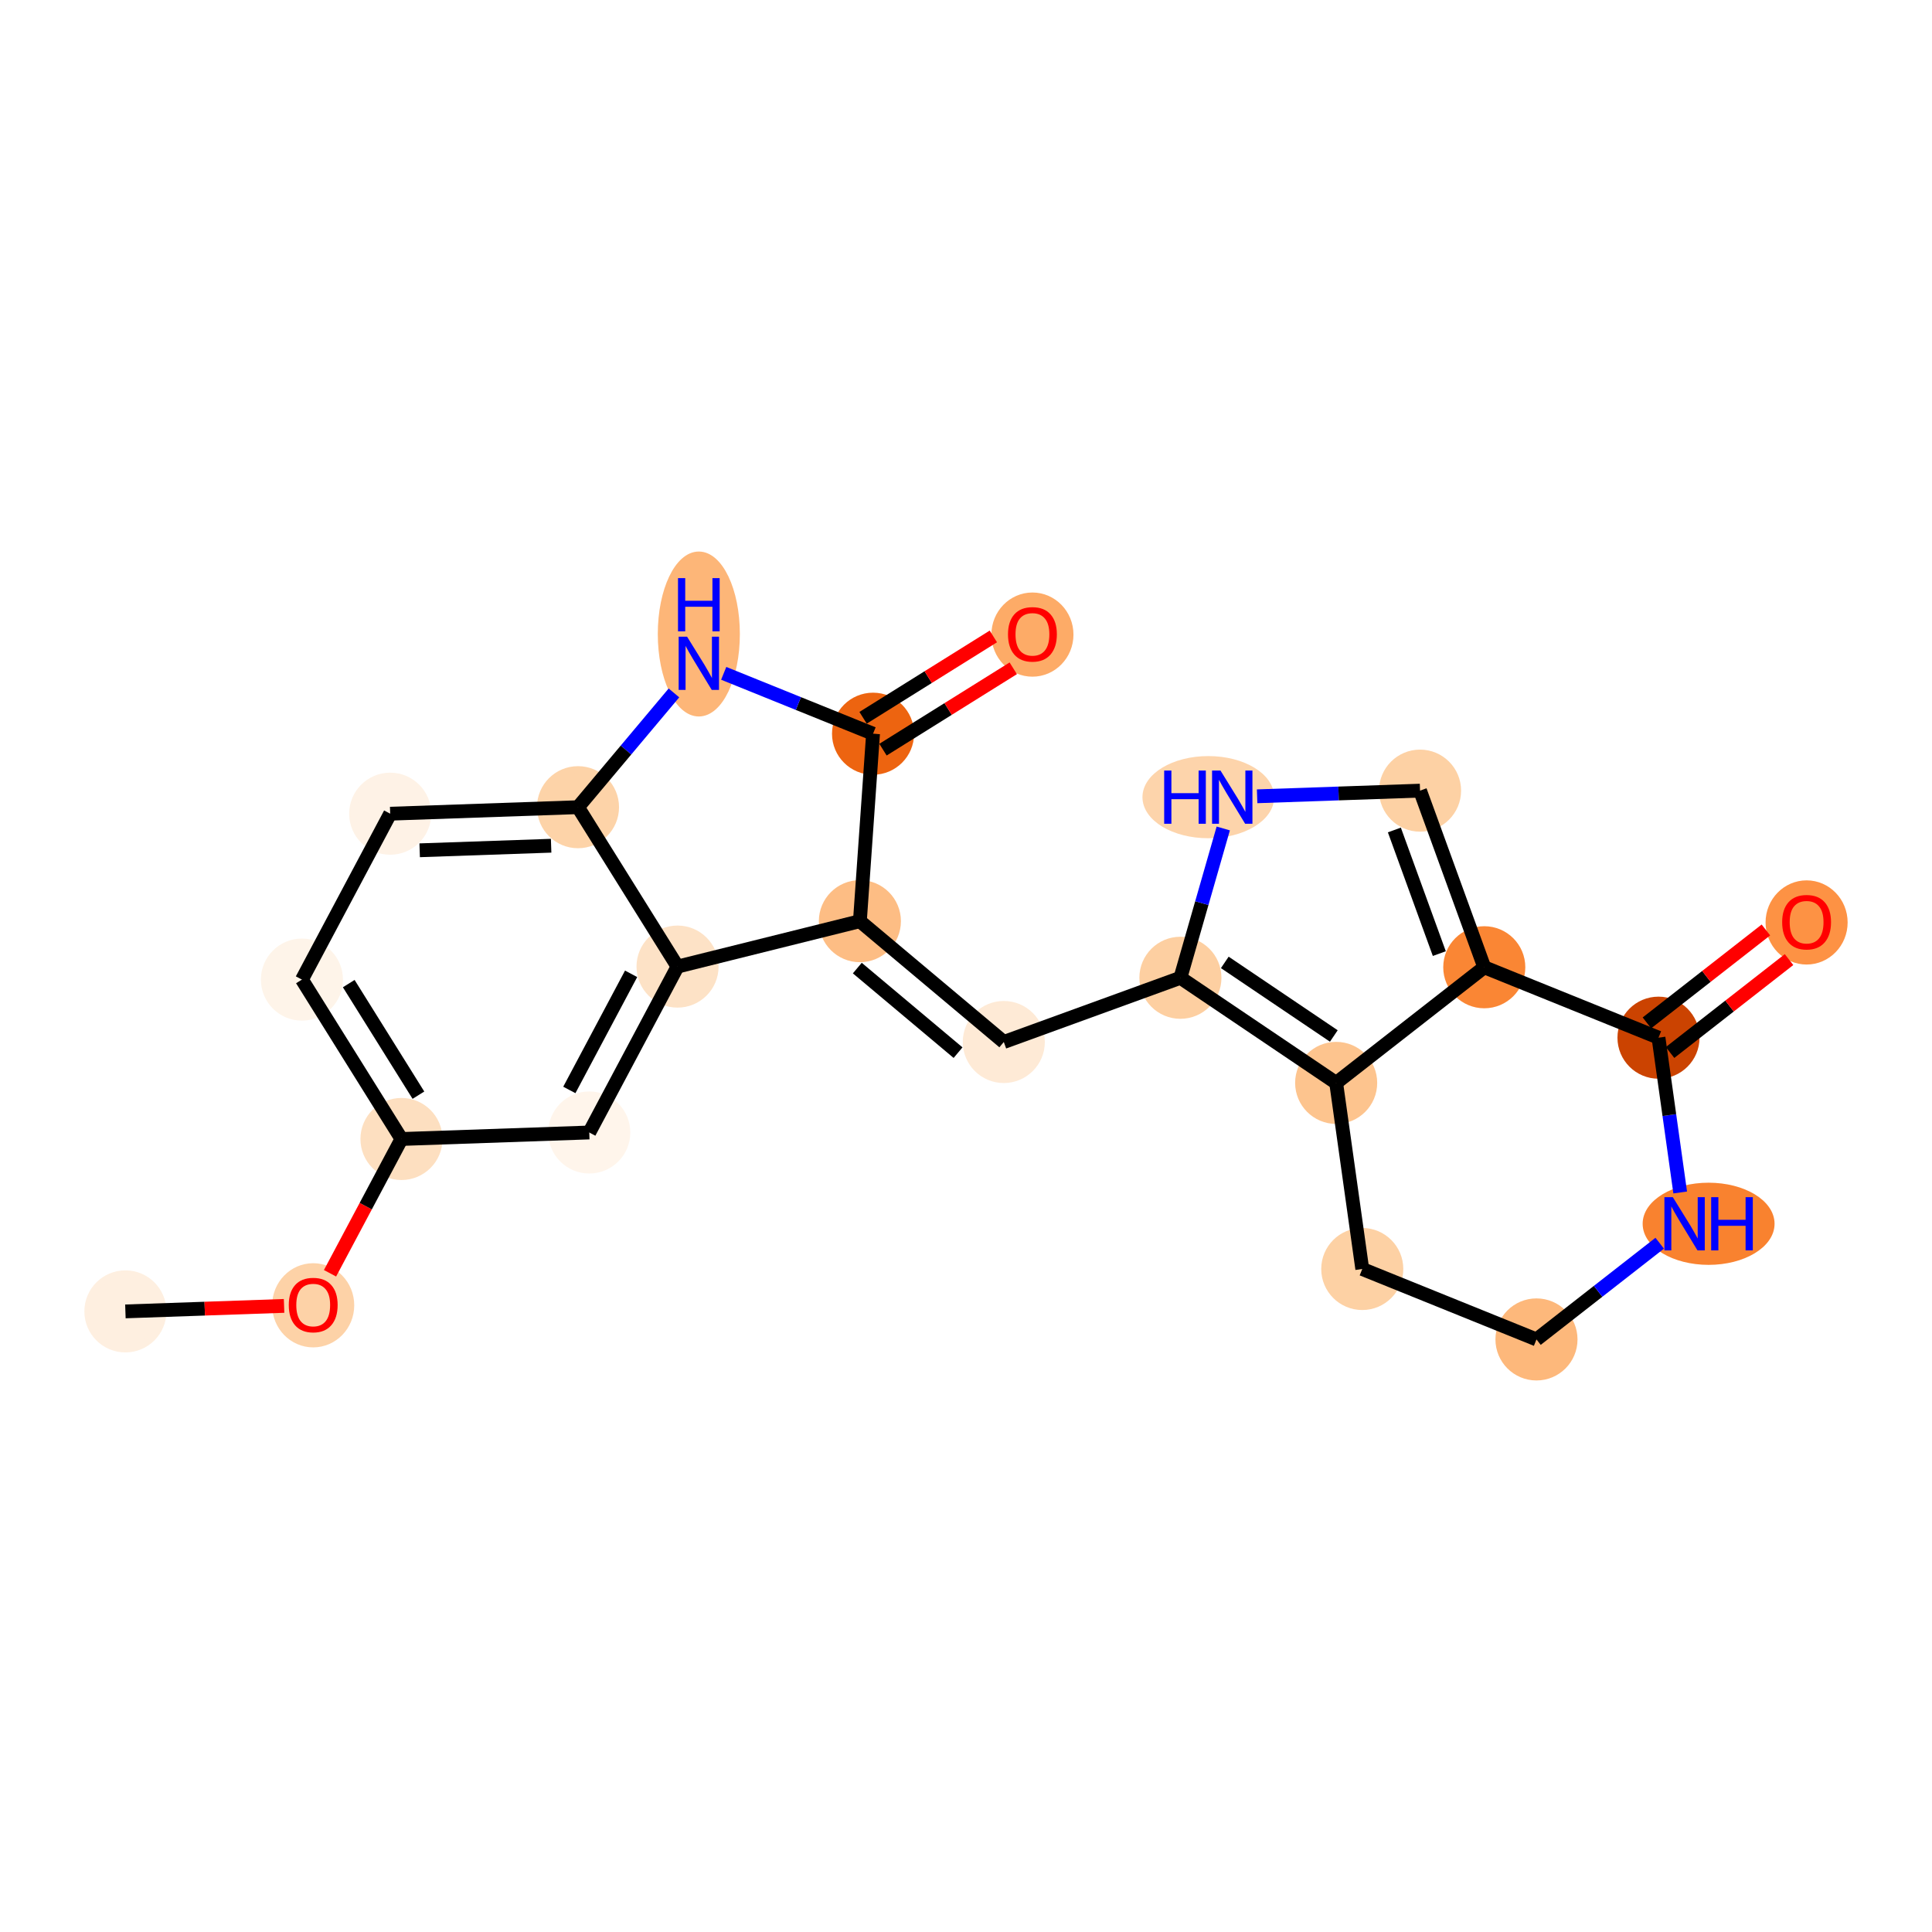 <?xml version='1.0' encoding='iso-8859-1'?>
<svg version='1.1' baseProfile='full'
              xmlns='http://www.w3.org/2000/svg'
                      xmlns:rdkit='http://www.rdkit.org/xml'
                      xmlns:xlink='http://www.w3.org/1999/xlink'
                  xml:space='preserve'
width='280px' height='280px' viewBox='0 0 280 280'>
<!-- END OF HEADER -->
<rect style='opacity:1.0;fill:#FFFFFF;stroke:none' width='280' height='280' x='0' y='0'> </rect>
<ellipse cx='18.174' cy='190.057' rx='5.447' ry='5.447'  style='fill:#FEEFE0;fill-rule:evenodd;stroke:#FEEFE0;stroke-width:1.0px;stroke-linecap:butt;stroke-linejoin:miter;stroke-opacity:1' />
<ellipse cx='45.392' cy='189.174' rx='5.447' ry='5.6'  style='fill:#FDD2A7;fill-rule:evenodd;stroke:#FDD2A7;stroke-width:1.0px;stroke-linecap:butt;stroke-linejoin:miter;stroke-opacity:1' />
<ellipse cx='58.184' cy='165.071' rx='5.447' ry='5.447'  style='fill:#FDDFC0;fill-rule:evenodd;stroke:#FDDFC0;stroke-width:1.0px;stroke-linecap:butt;stroke-linejoin:miter;stroke-opacity:1' />
<ellipse cx='43.758' cy='141.971' rx='5.447' ry='5.447'  style='fill:#FEF4E9;fill-rule:evenodd;stroke:#FEF4E9;stroke-width:1.0px;stroke-linecap:butt;stroke-linejoin:miter;stroke-opacity:1' />
<ellipse cx='56.55' cy='117.928' rx='5.447' ry='5.447'  style='fill:#FEF2E6;fill-rule:evenodd;stroke:#FEF2E6;stroke-width:1.0px;stroke-linecap:butt;stroke-linejoin:miter;stroke-opacity:1' />
<ellipse cx='83.768' cy='116.985' rx='5.447' ry='5.447'  style='fill:#FDD3A8;fill-rule:evenodd;stroke:#FDD3A8;stroke-width:1.0px;stroke-linecap:butt;stroke-linejoin:miter;stroke-opacity:1' />
<ellipse cx='98.194' cy='140.085' rx='5.447' ry='5.447'  style='fill:#FDE2C6;fill-rule:evenodd;stroke:#FDE2C6;stroke-width:1.0px;stroke-linecap:butt;stroke-linejoin:miter;stroke-opacity:1' />
<ellipse cx='85.402' cy='164.128' rx='5.447' ry='5.447'  style='fill:#FFF5EB;fill-rule:evenodd;stroke:#FFF5EB;stroke-width:1.0px;stroke-linecap:butt;stroke-linejoin:miter;stroke-opacity:1' />
<ellipse cx='124.621' cy='133.503' rx='5.447' ry='5.447'  style='fill:#FDBD84;fill-rule:evenodd;stroke:#FDBD84;stroke-width:1.0px;stroke-linecap:butt;stroke-linejoin:miter;stroke-opacity:1' />
<ellipse cx='145.479' cy='151.015' rx='5.447' ry='5.447'  style='fill:#FEEAD6;fill-rule:evenodd;stroke:#FEEAD6;stroke-width:1.0px;stroke-linecap:butt;stroke-linejoin:miter;stroke-opacity:1' />
<ellipse cx='171.073' cy='141.707' rx='5.447' ry='5.447'  style='fill:#FDCFA1;fill-rule:evenodd;stroke:#FDCFA1;stroke-width:1.0px;stroke-linecap:butt;stroke-linejoin:miter;stroke-opacity:1' />
<ellipse cx='175.117' cy='115.53' rx='9.043' ry='5.454'  style='fill:#FDD4AB;fill-rule:evenodd;stroke:#FDD4AB;stroke-width:1.0px;stroke-linecap:butt;stroke-linejoin:miter;stroke-opacity:1' />
<ellipse cx='205.804' cy='114.586' rx='5.447' ry='5.447'  style='fill:#FDD1A4;fill-rule:evenodd;stroke:#FDD1A4;stroke-width:1.0px;stroke-linecap:butt;stroke-linejoin:miter;stroke-opacity:1' />
<ellipse cx='215.112' cy='140.181' rx='5.447' ry='5.447'  style='fill:#FA8634;fill-rule:evenodd;stroke:#FA8634;stroke-width:1.0px;stroke-linecap:butt;stroke-linejoin:miter;stroke-opacity:1' />
<ellipse cx='193.647' cy='156.942' rx='5.447' ry='5.447'  style='fill:#FDC48E;fill-rule:evenodd;stroke:#FDC48E;stroke-width:1.0px;stroke-linecap:butt;stroke-linejoin:miter;stroke-opacity:1' />
<ellipse cx='197.43' cy='183.912' rx='5.447' ry='5.447'  style='fill:#FDD1A4;fill-rule:evenodd;stroke:#FDD1A4;stroke-width:1.0px;stroke-linecap:butt;stroke-linejoin:miter;stroke-opacity:1' />
<ellipse cx='222.678' cy='194.121' rx='5.447' ry='5.447'  style='fill:#FDB87B;fill-rule:evenodd;stroke:#FDB87B;stroke-width:1.0px;stroke-linecap:butt;stroke-linejoin:miter;stroke-opacity:1' />
<ellipse cx='247.624' cy='177.36' rx='9.059' ry='5.454'  style='fill:#F9822F;fill-rule:evenodd;stroke:#F9822F;stroke-width:1.0px;stroke-linecap:butt;stroke-linejoin:miter;stroke-opacity:1' />
<ellipse cx='240.361' cy='150.389' rx='5.447' ry='5.447'  style='fill:#CB4301;fill-rule:evenodd;stroke:#CB4301;stroke-width:1.0px;stroke-linecap:butt;stroke-linejoin:miter;stroke-opacity:1' />
<ellipse cx='261.826' cy='133.688' rx='5.447' ry='5.6'  style='fill:#FD9244;fill-rule:evenodd;stroke:#FD9244;stroke-width:1.0px;stroke-linecap:butt;stroke-linejoin:miter;stroke-opacity:1' />
<ellipse cx='126.528' cy='106.336' rx='5.447' ry='5.447'  style='fill:#ED6410;fill-rule:evenodd;stroke:#ED6410;stroke-width:1.0px;stroke-linecap:butt;stroke-linejoin:miter;stroke-opacity:1' />
<ellipse cx='149.628' cy='91.97' rx='5.447' ry='5.6'  style='fill:#FDAB67;fill-rule:evenodd;stroke:#FDAB67;stroke-width:1.0px;stroke-linecap:butt;stroke-linejoin:miter;stroke-opacity:1' />
<ellipse cx='101.279' cy='91.885' rx='5.447' ry='11.453'  style='fill:#FDB678;fill-rule:evenodd;stroke:#FDB678;stroke-width:1.0px;stroke-linecap:butt;stroke-linejoin:miter;stroke-opacity:1' />
<path class='bond-0 atom-0 atom-1' d='M 18.174,190.057 L 29.672,189.659' style='fill:none;fill-rule:evenodd;stroke:#000000;stroke-width:2.0px;stroke-linecap:butt;stroke-linejoin:miter;stroke-opacity:1' />
<path class='bond-0 atom-0 atom-1' d='M 29.672,189.659 L 41.171,189.26' style='fill:none;fill-rule:evenodd;stroke:#FF0000;stroke-width:2.0px;stroke-linecap:butt;stroke-linejoin:miter;stroke-opacity:1' />
<path class='bond-1 atom-1 atom-2' d='M 47.829,184.533 L 53.007,174.802' style='fill:none;fill-rule:evenodd;stroke:#FF0000;stroke-width:2.0px;stroke-linecap:butt;stroke-linejoin:miter;stroke-opacity:1' />
<path class='bond-1 atom-1 atom-2' d='M 53.007,174.802 L 58.184,165.071' style='fill:none;fill-rule:evenodd;stroke:#000000;stroke-width:2.0px;stroke-linecap:butt;stroke-linejoin:miter;stroke-opacity:1' />
<path class='bond-2 atom-2 atom-3' d='M 58.184,165.071 L 43.758,141.971' style='fill:none;fill-rule:evenodd;stroke:#000000;stroke-width:2.0px;stroke-linecap:butt;stroke-linejoin:miter;stroke-opacity:1' />
<path class='bond-2 atom-2 atom-3' d='M 60.64,158.721 L 50.542,142.551' style='fill:none;fill-rule:evenodd;stroke:#000000;stroke-width:2.0px;stroke-linecap:butt;stroke-linejoin:miter;stroke-opacity:1' />
<path class='bond-22 atom-7 atom-2' d='M 85.402,164.128 L 58.184,165.071' style='fill:none;fill-rule:evenodd;stroke:#000000;stroke-width:2.0px;stroke-linecap:butt;stroke-linejoin:miter;stroke-opacity:1' />
<path class='bond-3 atom-3 atom-4' d='M 43.758,141.971 L 56.55,117.928' style='fill:none;fill-rule:evenodd;stroke:#000000;stroke-width:2.0px;stroke-linecap:butt;stroke-linejoin:miter;stroke-opacity:1' />
<path class='bond-4 atom-4 atom-5' d='M 56.55,117.928 L 83.768,116.985' style='fill:none;fill-rule:evenodd;stroke:#000000;stroke-width:2.0px;stroke-linecap:butt;stroke-linejoin:miter;stroke-opacity:1' />
<path class='bond-4 atom-4 atom-5' d='M 60.822,123.23 L 79.874,122.57' style='fill:none;fill-rule:evenodd;stroke:#000000;stroke-width:2.0px;stroke-linecap:butt;stroke-linejoin:miter;stroke-opacity:1' />
<path class='bond-5 atom-5 atom-6' d='M 83.768,116.985 L 98.194,140.085' style='fill:none;fill-rule:evenodd;stroke:#000000;stroke-width:2.0px;stroke-linecap:butt;stroke-linejoin:miter;stroke-opacity:1' />
<path class='bond-24 atom-22 atom-5' d='M 97.674,100.422 L 90.721,108.704' style='fill:none;fill-rule:evenodd;stroke:#0000FF;stroke-width:2.0px;stroke-linecap:butt;stroke-linejoin:miter;stroke-opacity:1' />
<path class='bond-24 atom-22 atom-5' d='M 90.721,108.704 L 83.768,116.985' style='fill:none;fill-rule:evenodd;stroke:#000000;stroke-width:2.0px;stroke-linecap:butt;stroke-linejoin:miter;stroke-opacity:1' />
<path class='bond-6 atom-6 atom-7' d='M 98.194,140.085 L 85.402,164.128' style='fill:none;fill-rule:evenodd;stroke:#000000;stroke-width:2.0px;stroke-linecap:butt;stroke-linejoin:miter;stroke-opacity:1' />
<path class='bond-6 atom-6 atom-7' d='M 91.466,141.133 L 82.512,157.963' style='fill:none;fill-rule:evenodd;stroke:#000000;stroke-width:2.0px;stroke-linecap:butt;stroke-linejoin:miter;stroke-opacity:1' />
<path class='bond-7 atom-6 atom-8' d='M 98.194,140.085 L 124.621,133.503' style='fill:none;fill-rule:evenodd;stroke:#000000;stroke-width:2.0px;stroke-linecap:butt;stroke-linejoin:miter;stroke-opacity:1' />
<path class='bond-8 atom-8 atom-9' d='M 124.621,133.503 L 145.479,151.015' style='fill:none;fill-rule:evenodd;stroke:#000000;stroke-width:2.0px;stroke-linecap:butt;stroke-linejoin:miter;stroke-opacity:1' />
<path class='bond-8 atom-8 atom-9' d='M 124.247,140.302 L 138.848,152.559' style='fill:none;fill-rule:evenodd;stroke:#000000;stroke-width:2.0px;stroke-linecap:butt;stroke-linejoin:miter;stroke-opacity:1' />
<path class='bond-19 atom-8 atom-20' d='M 124.621,133.503 L 126.528,106.336' style='fill:none;fill-rule:evenodd;stroke:#000000;stroke-width:2.0px;stroke-linecap:butt;stroke-linejoin:miter;stroke-opacity:1' />
<path class='bond-9 atom-9 atom-10' d='M 145.479,151.015 L 171.073,141.707' style='fill:none;fill-rule:evenodd;stroke:#000000;stroke-width:2.0px;stroke-linecap:butt;stroke-linejoin:miter;stroke-opacity:1' />
<path class='bond-10 atom-10 atom-11' d='M 171.073,141.707 L 174.179,130.887' style='fill:none;fill-rule:evenodd;stroke:#000000;stroke-width:2.0px;stroke-linecap:butt;stroke-linejoin:miter;stroke-opacity:1' />
<path class='bond-10 atom-10 atom-11' d='M 174.179,130.887 L 177.284,120.067' style='fill:none;fill-rule:evenodd;stroke:#0000FF;stroke-width:2.0px;stroke-linecap:butt;stroke-linejoin:miter;stroke-opacity:1' />
<path class='bond-23 atom-14 atom-10' d='M 193.647,156.942 L 171.073,141.707' style='fill:none;fill-rule:evenodd;stroke:#000000;stroke-width:2.0px;stroke-linecap:butt;stroke-linejoin:miter;stroke-opacity:1' />
<path class='bond-23 atom-14 atom-10' d='M 193.308,150.142 L 177.506,139.477' style='fill:none;fill-rule:evenodd;stroke:#000000;stroke-width:2.0px;stroke-linecap:butt;stroke-linejoin:miter;stroke-opacity:1' />
<path class='bond-11 atom-11 atom-12' d='M 182.192,115.405 L 193.998,114.996' style='fill:none;fill-rule:evenodd;stroke:#0000FF;stroke-width:2.0px;stroke-linecap:butt;stroke-linejoin:miter;stroke-opacity:1' />
<path class='bond-11 atom-11 atom-12' d='M 193.998,114.996 L 205.804,114.586' style='fill:none;fill-rule:evenodd;stroke:#000000;stroke-width:2.0px;stroke-linecap:butt;stroke-linejoin:miter;stroke-opacity:1' />
<path class='bond-12 atom-12 atom-13' d='M 205.804,114.586 L 215.112,140.181' style='fill:none;fill-rule:evenodd;stroke:#000000;stroke-width:2.0px;stroke-linecap:butt;stroke-linejoin:miter;stroke-opacity:1' />
<path class='bond-12 atom-12 atom-13' d='M 202.082,120.287 L 208.597,138.203' style='fill:none;fill-rule:evenodd;stroke:#000000;stroke-width:2.0px;stroke-linecap:butt;stroke-linejoin:miter;stroke-opacity:1' />
<path class='bond-13 atom-13 atom-14' d='M 215.112,140.181 L 193.647,156.942' style='fill:none;fill-rule:evenodd;stroke:#000000;stroke-width:2.0px;stroke-linecap:butt;stroke-linejoin:miter;stroke-opacity:1' />
<path class='bond-25 atom-18 atom-13' d='M 240.361,150.389 L 215.112,140.181' style='fill:none;fill-rule:evenodd;stroke:#000000;stroke-width:2.0px;stroke-linecap:butt;stroke-linejoin:miter;stroke-opacity:1' />
<path class='bond-14 atom-14 atom-15' d='M 193.647,156.942 L 197.43,183.912' style='fill:none;fill-rule:evenodd;stroke:#000000;stroke-width:2.0px;stroke-linecap:butt;stroke-linejoin:miter;stroke-opacity:1' />
<path class='bond-15 atom-15 atom-16' d='M 197.43,183.912 L 222.678,194.121' style='fill:none;fill-rule:evenodd;stroke:#000000;stroke-width:2.0px;stroke-linecap:butt;stroke-linejoin:miter;stroke-opacity:1' />
<path class='bond-16 atom-16 atom-17' d='M 222.678,194.121 L 231.608,187.148' style='fill:none;fill-rule:evenodd;stroke:#000000;stroke-width:2.0px;stroke-linecap:butt;stroke-linejoin:miter;stroke-opacity:1' />
<path class='bond-16 atom-16 atom-17' d='M 231.608,187.148 L 240.538,180.175' style='fill:none;fill-rule:evenodd;stroke:#0000FF;stroke-width:2.0px;stroke-linecap:butt;stroke-linejoin:miter;stroke-opacity:1' />
<path class='bond-17 atom-17 atom-18' d='M 243.507,172.822 L 241.934,161.606' style='fill:none;fill-rule:evenodd;stroke:#0000FF;stroke-width:2.0px;stroke-linecap:butt;stroke-linejoin:miter;stroke-opacity:1' />
<path class='bond-17 atom-17 atom-18' d='M 241.934,161.606 L 240.361,150.389' style='fill:none;fill-rule:evenodd;stroke:#000000;stroke-width:2.0px;stroke-linecap:butt;stroke-linejoin:miter;stroke-opacity:1' />
<path class='bond-18 atom-18 atom-19' d='M 242.037,152.536 L 250.659,145.803' style='fill:none;fill-rule:evenodd;stroke:#000000;stroke-width:2.0px;stroke-linecap:butt;stroke-linejoin:miter;stroke-opacity:1' />
<path class='bond-18 atom-18 atom-19' d='M 250.659,145.803 L 259.281,139.071' style='fill:none;fill-rule:evenodd;stroke:#FF0000;stroke-width:2.0px;stroke-linecap:butt;stroke-linejoin:miter;stroke-opacity:1' />
<path class='bond-18 atom-18 atom-19' d='M 238.684,148.243 L 247.306,141.51' style='fill:none;fill-rule:evenodd;stroke:#000000;stroke-width:2.0px;stroke-linecap:butt;stroke-linejoin:miter;stroke-opacity:1' />
<path class='bond-18 atom-18 atom-19' d='M 247.306,141.51 L 255.928,134.778' style='fill:none;fill-rule:evenodd;stroke:#FF0000;stroke-width:2.0px;stroke-linecap:butt;stroke-linejoin:miter;stroke-opacity:1' />
<path class='bond-20 atom-20 atom-21' d='M 127.97,108.646 L 137.41,102.751' style='fill:none;fill-rule:evenodd;stroke:#000000;stroke-width:2.0px;stroke-linecap:butt;stroke-linejoin:miter;stroke-opacity:1' />
<path class='bond-20 atom-20 atom-21' d='M 137.41,102.751 L 146.849,96.856' style='fill:none;fill-rule:evenodd;stroke:#FF0000;stroke-width:2.0px;stroke-linecap:butt;stroke-linejoin:miter;stroke-opacity:1' />
<path class='bond-20 atom-20 atom-21' d='M 125.085,104.026 L 134.524,98.131' style='fill:none;fill-rule:evenodd;stroke:#000000;stroke-width:2.0px;stroke-linecap:butt;stroke-linejoin:miter;stroke-opacity:1' />
<path class='bond-20 atom-20 atom-21' d='M 134.524,98.131 L 143.964,92.236' style='fill:none;fill-rule:evenodd;stroke:#FF0000;stroke-width:2.0px;stroke-linecap:butt;stroke-linejoin:miter;stroke-opacity:1' />
<path class='bond-21 atom-20 atom-22' d='M 126.528,106.336 L 115.707,101.96' style='fill:none;fill-rule:evenodd;stroke:#000000;stroke-width:2.0px;stroke-linecap:butt;stroke-linejoin:miter;stroke-opacity:1' />
<path class='bond-21 atom-20 atom-22' d='M 115.707,101.96 L 104.885,97.585' style='fill:none;fill-rule:evenodd;stroke:#0000FF;stroke-width:2.0px;stroke-linecap:butt;stroke-linejoin:miter;stroke-opacity:1' />
<path  class='atom-1' d='M 41.852 189.136
Q 41.852 187.284, 42.767 186.249
Q 43.682 185.214, 45.392 185.214
Q 47.102 185.214, 48.017 186.249
Q 48.932 187.284, 48.932 189.136
Q 48.932 191.009, 48.006 192.077
Q 47.08 193.134, 45.392 193.134
Q 43.693 193.134, 42.767 192.077
Q 41.852 191.02, 41.852 189.136
M 45.392 192.262
Q 46.568 192.262, 47.2 191.478
Q 47.843 190.682, 47.843 189.136
Q 47.843 187.621, 47.2 186.859
Q 46.568 186.085, 45.392 186.085
Q 44.215 186.085, 43.573 186.848
Q 42.941 187.61, 42.941 189.136
Q 42.941 190.693, 43.573 191.478
Q 44.215 192.262, 45.392 192.262
' fill='#FF0000'/>
<path  class='atom-11' d='M 168.722 111.673
L 169.768 111.673
L 169.768 114.952
L 173.712 114.952
L 173.712 111.673
L 174.758 111.673
L 174.758 119.386
L 173.712 119.386
L 173.712 115.824
L 169.768 115.824
L 169.768 119.386
L 168.722 119.386
L 168.722 111.673
' fill='#0000FF'/>
<path  class='atom-11' d='M 176.882 111.673
L 179.409 115.758
Q 179.66 116.161, 180.063 116.891
Q 180.466 117.621, 180.488 117.665
L 180.488 111.673
L 181.512 111.673
L 181.512 119.386
L 180.455 119.386
L 177.742 114.92
Q 177.426 114.397, 177.089 113.798
Q 176.762 113.198, 176.664 113.013
L 176.664 119.386
L 175.662 119.386
L 175.662 111.673
L 176.882 111.673
' fill='#0000FF'/>
<path  class='atom-17' d='M 242.439 173.503
L 244.966 177.588
Q 245.217 177.991, 245.62 178.721
Q 246.023 179.451, 246.045 179.495
L 246.045 173.503
L 247.069 173.503
L 247.069 181.216
L 246.012 181.216
L 243.299 176.75
Q 242.984 176.227, 242.646 175.627
Q 242.319 175.028, 242.221 174.843
L 242.221 181.216
L 241.219 181.216
L 241.219 173.503
L 242.439 173.503
' fill='#0000FF'/>
<path  class='atom-17' d='M 247.995 173.503
L 249.04 173.503
L 249.04 176.782
L 252.984 176.782
L 252.984 173.503
L 254.03 173.503
L 254.03 181.216
L 252.984 181.216
L 252.984 177.654
L 249.04 177.654
L 249.04 181.216
L 247.995 181.216
L 247.995 173.503
' fill='#0000FF'/>
<path  class='atom-19' d='M 258.285 133.65
Q 258.285 131.798, 259.201 130.763
Q 260.116 129.728, 261.826 129.728
Q 263.536 129.728, 264.451 130.763
Q 265.366 131.798, 265.366 133.65
Q 265.366 135.524, 264.44 136.591
Q 263.514 137.648, 261.826 137.648
Q 260.126 137.648, 259.201 136.591
Q 258.285 135.535, 258.285 133.65
M 261.826 136.776
Q 263.002 136.776, 263.634 135.992
Q 264.277 135.197, 264.277 133.65
Q 264.277 132.136, 263.634 131.373
Q 263.002 130.6, 261.826 130.6
Q 260.649 130.6, 260.007 131.362
Q 259.375 132.125, 259.375 133.65
Q 259.375 135.208, 260.007 135.992
Q 260.649 136.776, 261.826 136.776
' fill='#FF0000'/>
<path  class='atom-21' d='M 146.087 91.932
Q 146.087 90.08, 147.002 89.045
Q 147.917 88.01, 149.628 88.01
Q 151.338 88.01, 152.253 89.045
Q 153.168 90.08, 153.168 91.932
Q 153.168 93.806, 152.242 94.873
Q 151.316 95.93, 149.628 95.93
Q 147.928 95.93, 147.002 94.873
Q 146.087 93.817, 146.087 91.932
M 149.628 95.058
Q 150.804 95.058, 151.436 94.274
Q 152.079 93.479, 152.079 91.932
Q 152.079 90.418, 151.436 89.655
Q 150.804 88.882, 149.628 88.882
Q 148.451 88.882, 147.808 89.644
Q 147.176 90.407, 147.176 91.932
Q 147.176 93.49, 147.808 94.274
Q 148.451 95.058, 149.628 95.058
' fill='#FF0000'/>
<path  class='atom-22' d='M 99.575 92.271
L 102.102 96.356
Q 102.352 96.759, 102.756 97.489
Q 103.159 98.219, 103.18 98.262
L 103.18 92.271
L 104.204 92.271
L 104.204 99.984
L 103.148 99.984
L 100.435 95.517
Q 100.119 94.994, 99.782 94.395
Q 99.455 93.796, 99.357 93.611
L 99.357 99.984
L 98.355 99.984
L 98.355 92.271
L 99.575 92.271
' fill='#0000FF'/>
<path  class='atom-22' d='M 98.262 83.787
L 99.308 83.787
L 99.308 87.066
L 103.251 87.066
L 103.251 83.787
L 104.297 83.787
L 104.297 91.499
L 103.251 91.499
L 103.251 87.937
L 99.308 87.937
L 99.308 91.499
L 98.262 91.499
L 98.262 83.787
' fill='#0000FF'/>
</svg>

